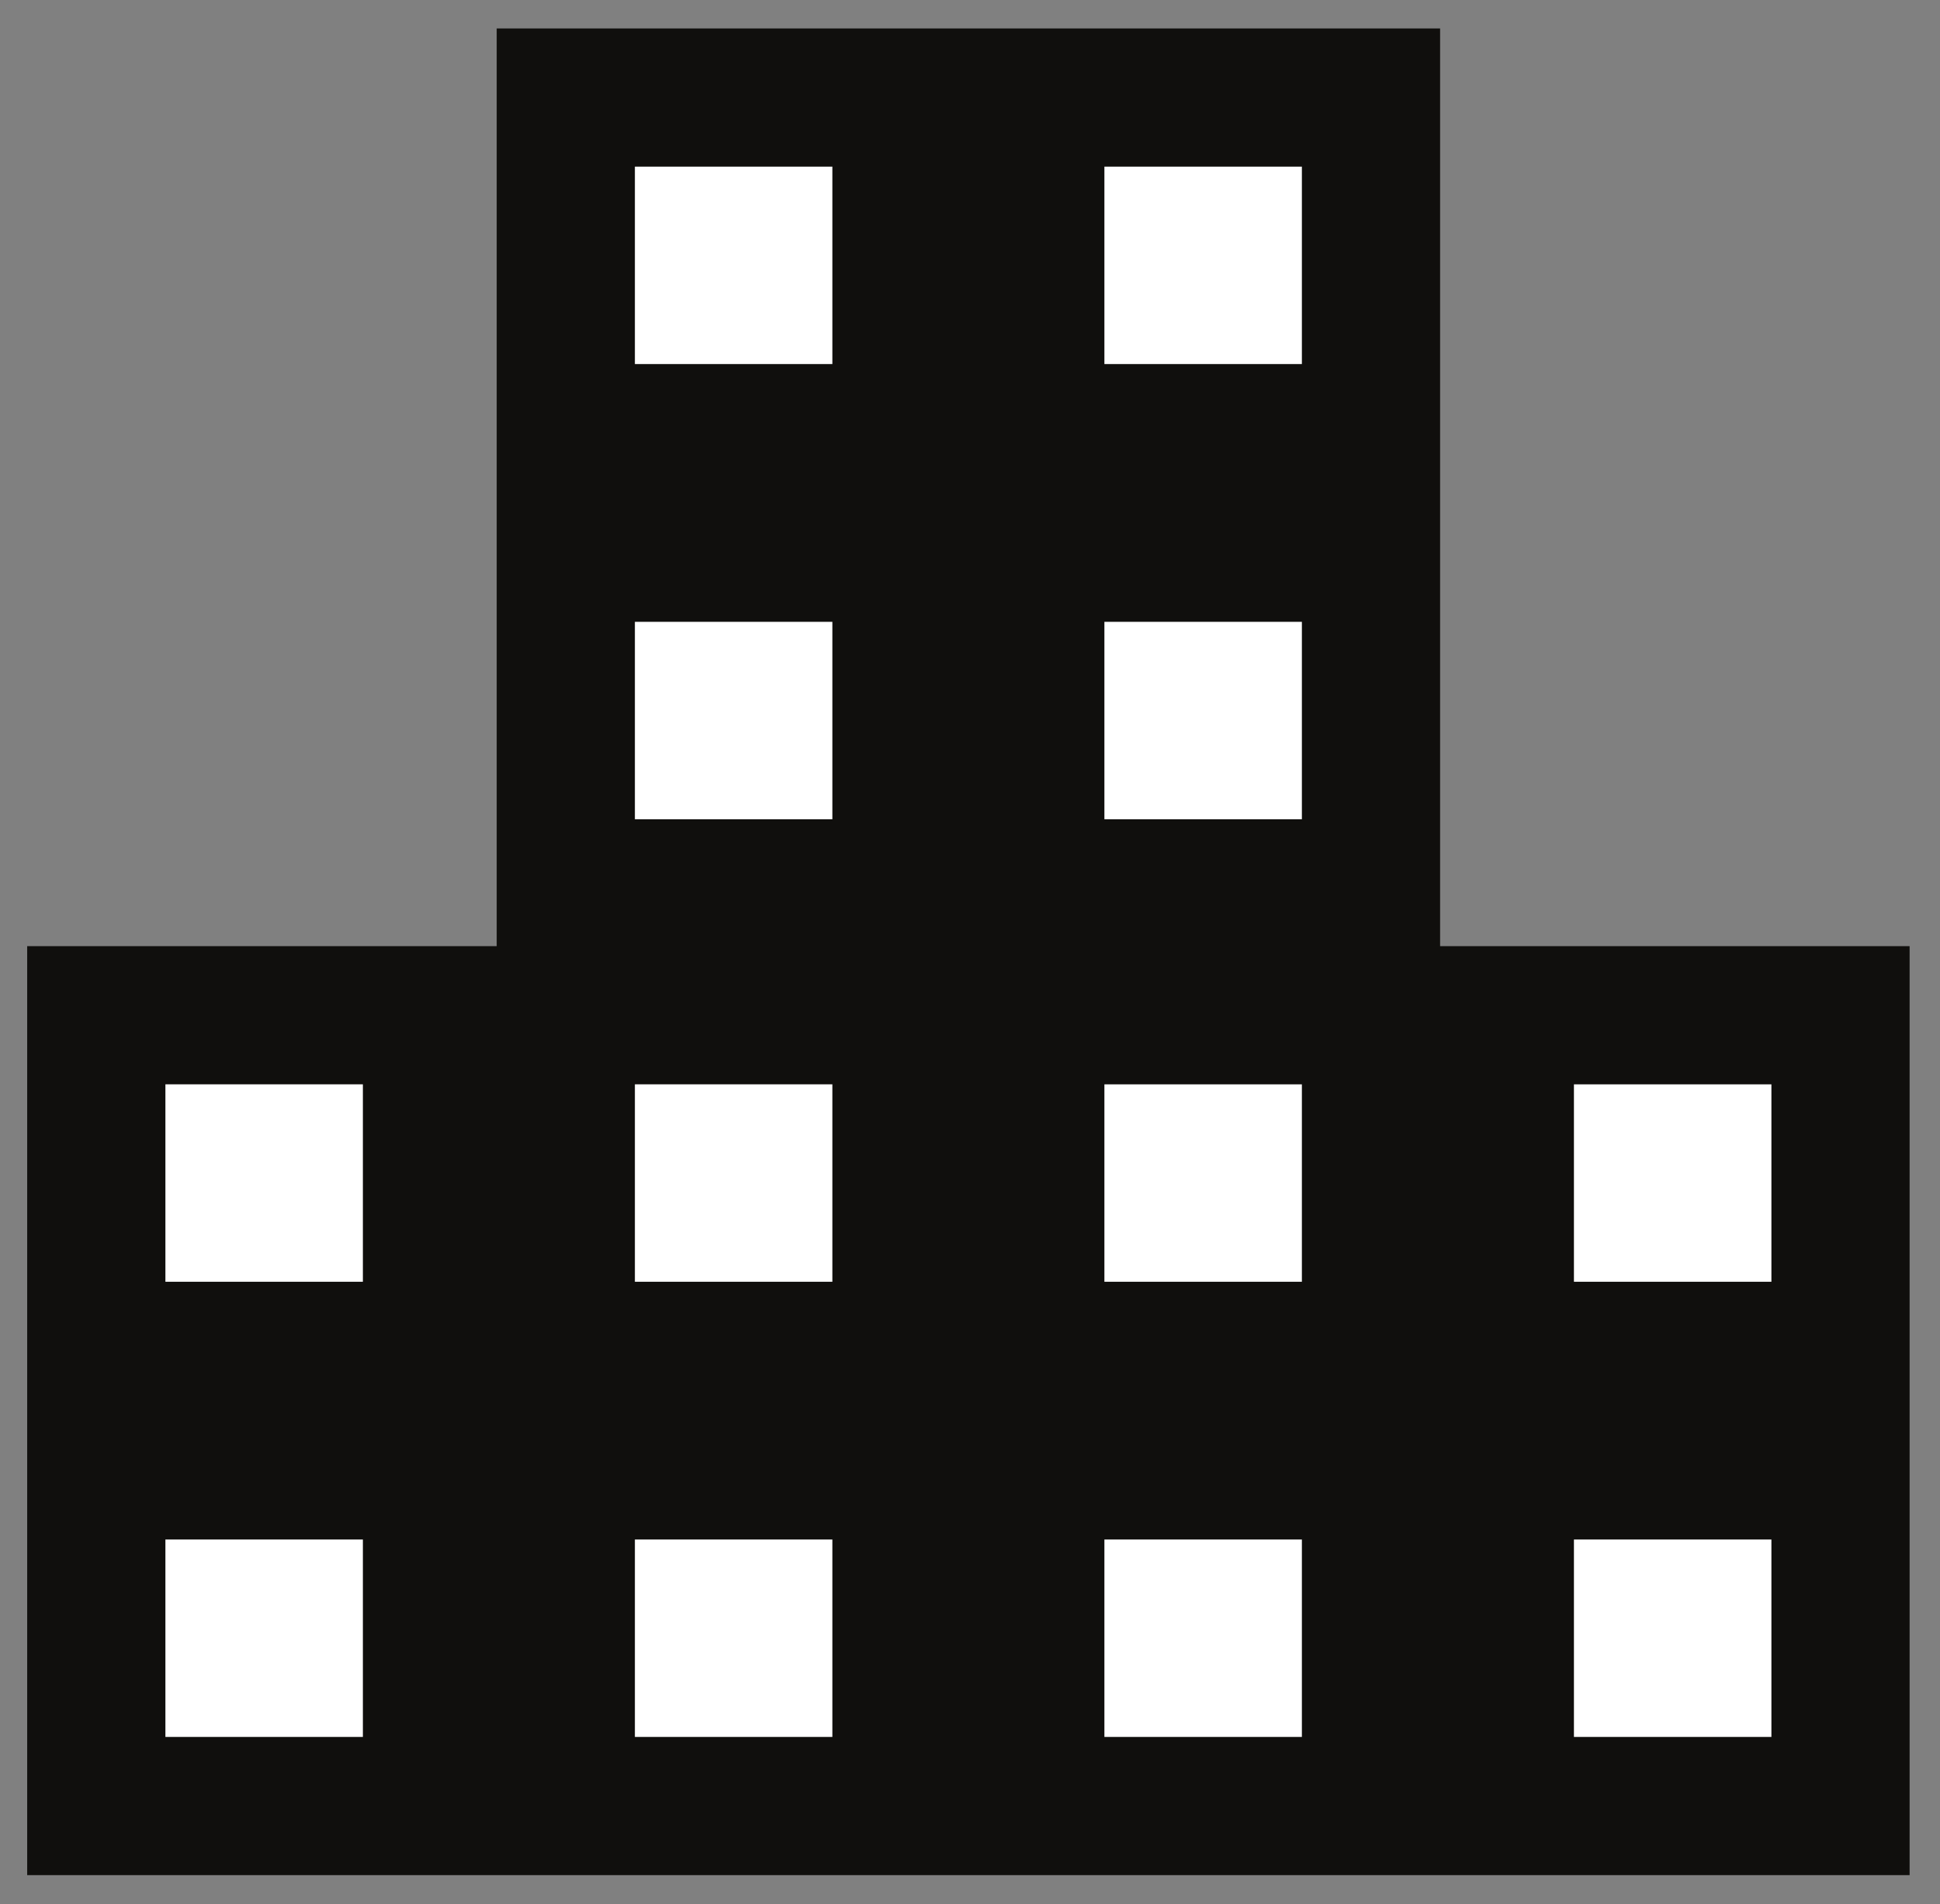 <?xml version="1.0" encoding="UTF-8" standalone="no"?>
<!-- Created with Inkscape (http://www.inkscape.org/) -->

<svg
   xmlns:dc="http://purl.org/dc/elements/1.1/"
   xmlns:cc="http://creativecommons.org/ns#"
   xmlns:rdf="http://www.w3.org/1999/02/22-rdf-syntax-ns#"
   xmlns:svg="http://www.w3.org/2000/svg"
   xmlns="http://www.w3.org/2000/svg"
   xmlns:sodipodi="http://sodipodi.sourceforge.net/DTD/sodipodi-0.dtd"
   xmlns:inkscape="http://www.inkscape.org/namespaces/inkscape"
   width="338.177"
   height="332"
   id="svg8048"
   version="1.1"
   inkscape:version="0.48.4 r9939"
   sodipodi:docname="New document 11">
  <rect width="100%" height="100%" fill="#808080" stroke="none"/>
  <defs
     id="defs8050" />
  <sodipodi:namedview
     id="base"
     pagecolor="#ffffff"
     bordercolor="#666666"
     borderopacity="1.0"
     inkscape:pageopacity="0.0"
     inkscape:pageshadow="2"
     inkscape:zoom="1"
     inkscape:cx="187.2062"
     inkscape:cy="65.000007"
     inkscape:document-units="px"
     inkscape:current-layer="layer1"
     showgrid="false"
     fit-margin-top="5"
     fit-margin-left="5"
     fit-margin-right="5"
     fit-margin-bottom="5"
     inkscape:window-width="2560"
     inkscape:window-height="1415"
     inkscape:window-x="1920"
     inkscape:window-y="0"
     inkscape:window-maximized="1" />
  <g
     inkscape:label="Layer 1"
     inkscape:groupmode="layer"
     id="layer1"
     transform="translate(-187.794,-265.362)">
    <g
       id="g3422"
       transform="matrix(3.95,0,0,3.95,-2179.546,-90.351)">
      <g
         id="g5589-3"
         transform="matrix(1.25,0,0,-1.25,662.88,112.223)">
        <path
           id="path5591-8"
           style="fill:#100f0d;fill-opacity:1;fill-rule:nonzero;stroke:none"
           d="m 0,0 0,0.659 0,16.072 -16.576,0 -0.154,0 -16.577,0 0,-16.072 0,-0.658 0,-15.675 -16.576,0 0,-16.071 0,-0.659 0,-16.073 16.576,10e-4 0,-10e-4 16.577,10e-4 0,-10e-4 16.575,10e-4 0,-10e-4 16.731,10e-4 0,16.072 0,0.659 0,16.071 L 0,-15.674 0,0 z"
           inkscape:connector-curvature="0" />
      </g>
      <path
         id="path5605-9"
         style="fill:#ffffff;fill-opacity:1;fill-rule:nonzero;stroke:none"
         d="m 615.341,146.629 -8.715,0 0,-8.715 8.715,0 0,8.715 z"
         inkscape:connector-curvature="0" />
      <path
         id="path5607-3"
         style="fill:#ffffff;fill-opacity:1;fill-rule:nonzero;stroke:none"
         d="m 636.06,146.629 -8.715,0 0,-8.715 8.715,0 0,8.715 z"
         inkscape:connector-curvature="0" />
      <path
         id="path5609-4"
         style="fill:#ffffff;fill-opacity:1;fill-rule:nonzero;stroke:none"
         d="m 656.78,146.629 -8.715,0 0,-8.714 8.715,0 0,8.714 z"
         inkscape:connector-curvature="0" />
      <path
         id="path5611-46"
         style="fill:#ffffff;fill-opacity:1;fill-rule:nonzero;stroke:none"
         d="m 677.501,146.629 -8.715,0 0,-8.714 8.715,0 0,8.714 z"
         inkscape:connector-curvature="0" />
      <path
         id="path5613-0"
         style="fill:#ffffff;fill-opacity:1;fill-rule:nonzero;stroke:none"
         d="m 615.341,166.719 -8.715,0 0,-8.714 8.715,0 0,8.714 z"
         inkscape:connector-curvature="0" />
      <path
         id="path5615-6"
         style="fill:#ffffff;fill-opacity:1;fill-rule:nonzero;stroke:none"
         d="m 636.06,166.719 -8.715,0 0,-8.714 8.715,0 0,8.714 z"
         inkscape:connector-curvature="0" />
      <path
         id="path5617-6"
         style="fill:#ffffff;fill-opacity:1;fill-rule:nonzero;stroke:none"
         d="m 656.78,166.719 -8.715,0 0,-8.714 8.715,0 0,8.714 z"
         inkscape:connector-curvature="0" />
      <path
         id="path5619-1"
         style="fill:#ffffff;fill-opacity:1;fill-rule:nonzero;stroke:none"
         d="m 636.06,106.123 -8.715,0 0,-8.714 8.715,0 0,8.714 z"
         inkscape:connector-curvature="0" />
      <path
         id="path5621-8"
         style="fill:#ffffff;fill-opacity:1;fill-rule:nonzero;stroke:none"
         d="m 656.78,106.123 -8.715,0 0,-8.714 8.715,0 0,8.714 z"
         inkscape:connector-curvature="0" />
      <path
         id="path5623-49"
         style="fill:#ffffff;fill-opacity:1;fill-rule:nonzero;stroke:none"
         d="m 636.06,126.214 -8.715,0 0,-8.714 8.715,0 0,8.714 z"
         inkscape:connector-curvature="0" />
      <path
         id="path5625-6"
         style="fill:#ffffff;fill-opacity:1;fill-rule:nonzero;stroke:none"
         d="m 656.78,126.214 -8.715,0 0,-8.714 8.715,0 0,8.714 z"
         inkscape:connector-curvature="0" />
      <path
         id="path5627-3"
         style="fill:#ffffff;fill-opacity:1;fill-rule:nonzero;stroke:none"
         d="m 677.501,166.719 -8.715,0 0,-8.714 8.715,0 0,8.714 z"
         inkscape:connector-curvature="0" />
    </g>
  </g>
</svg>
